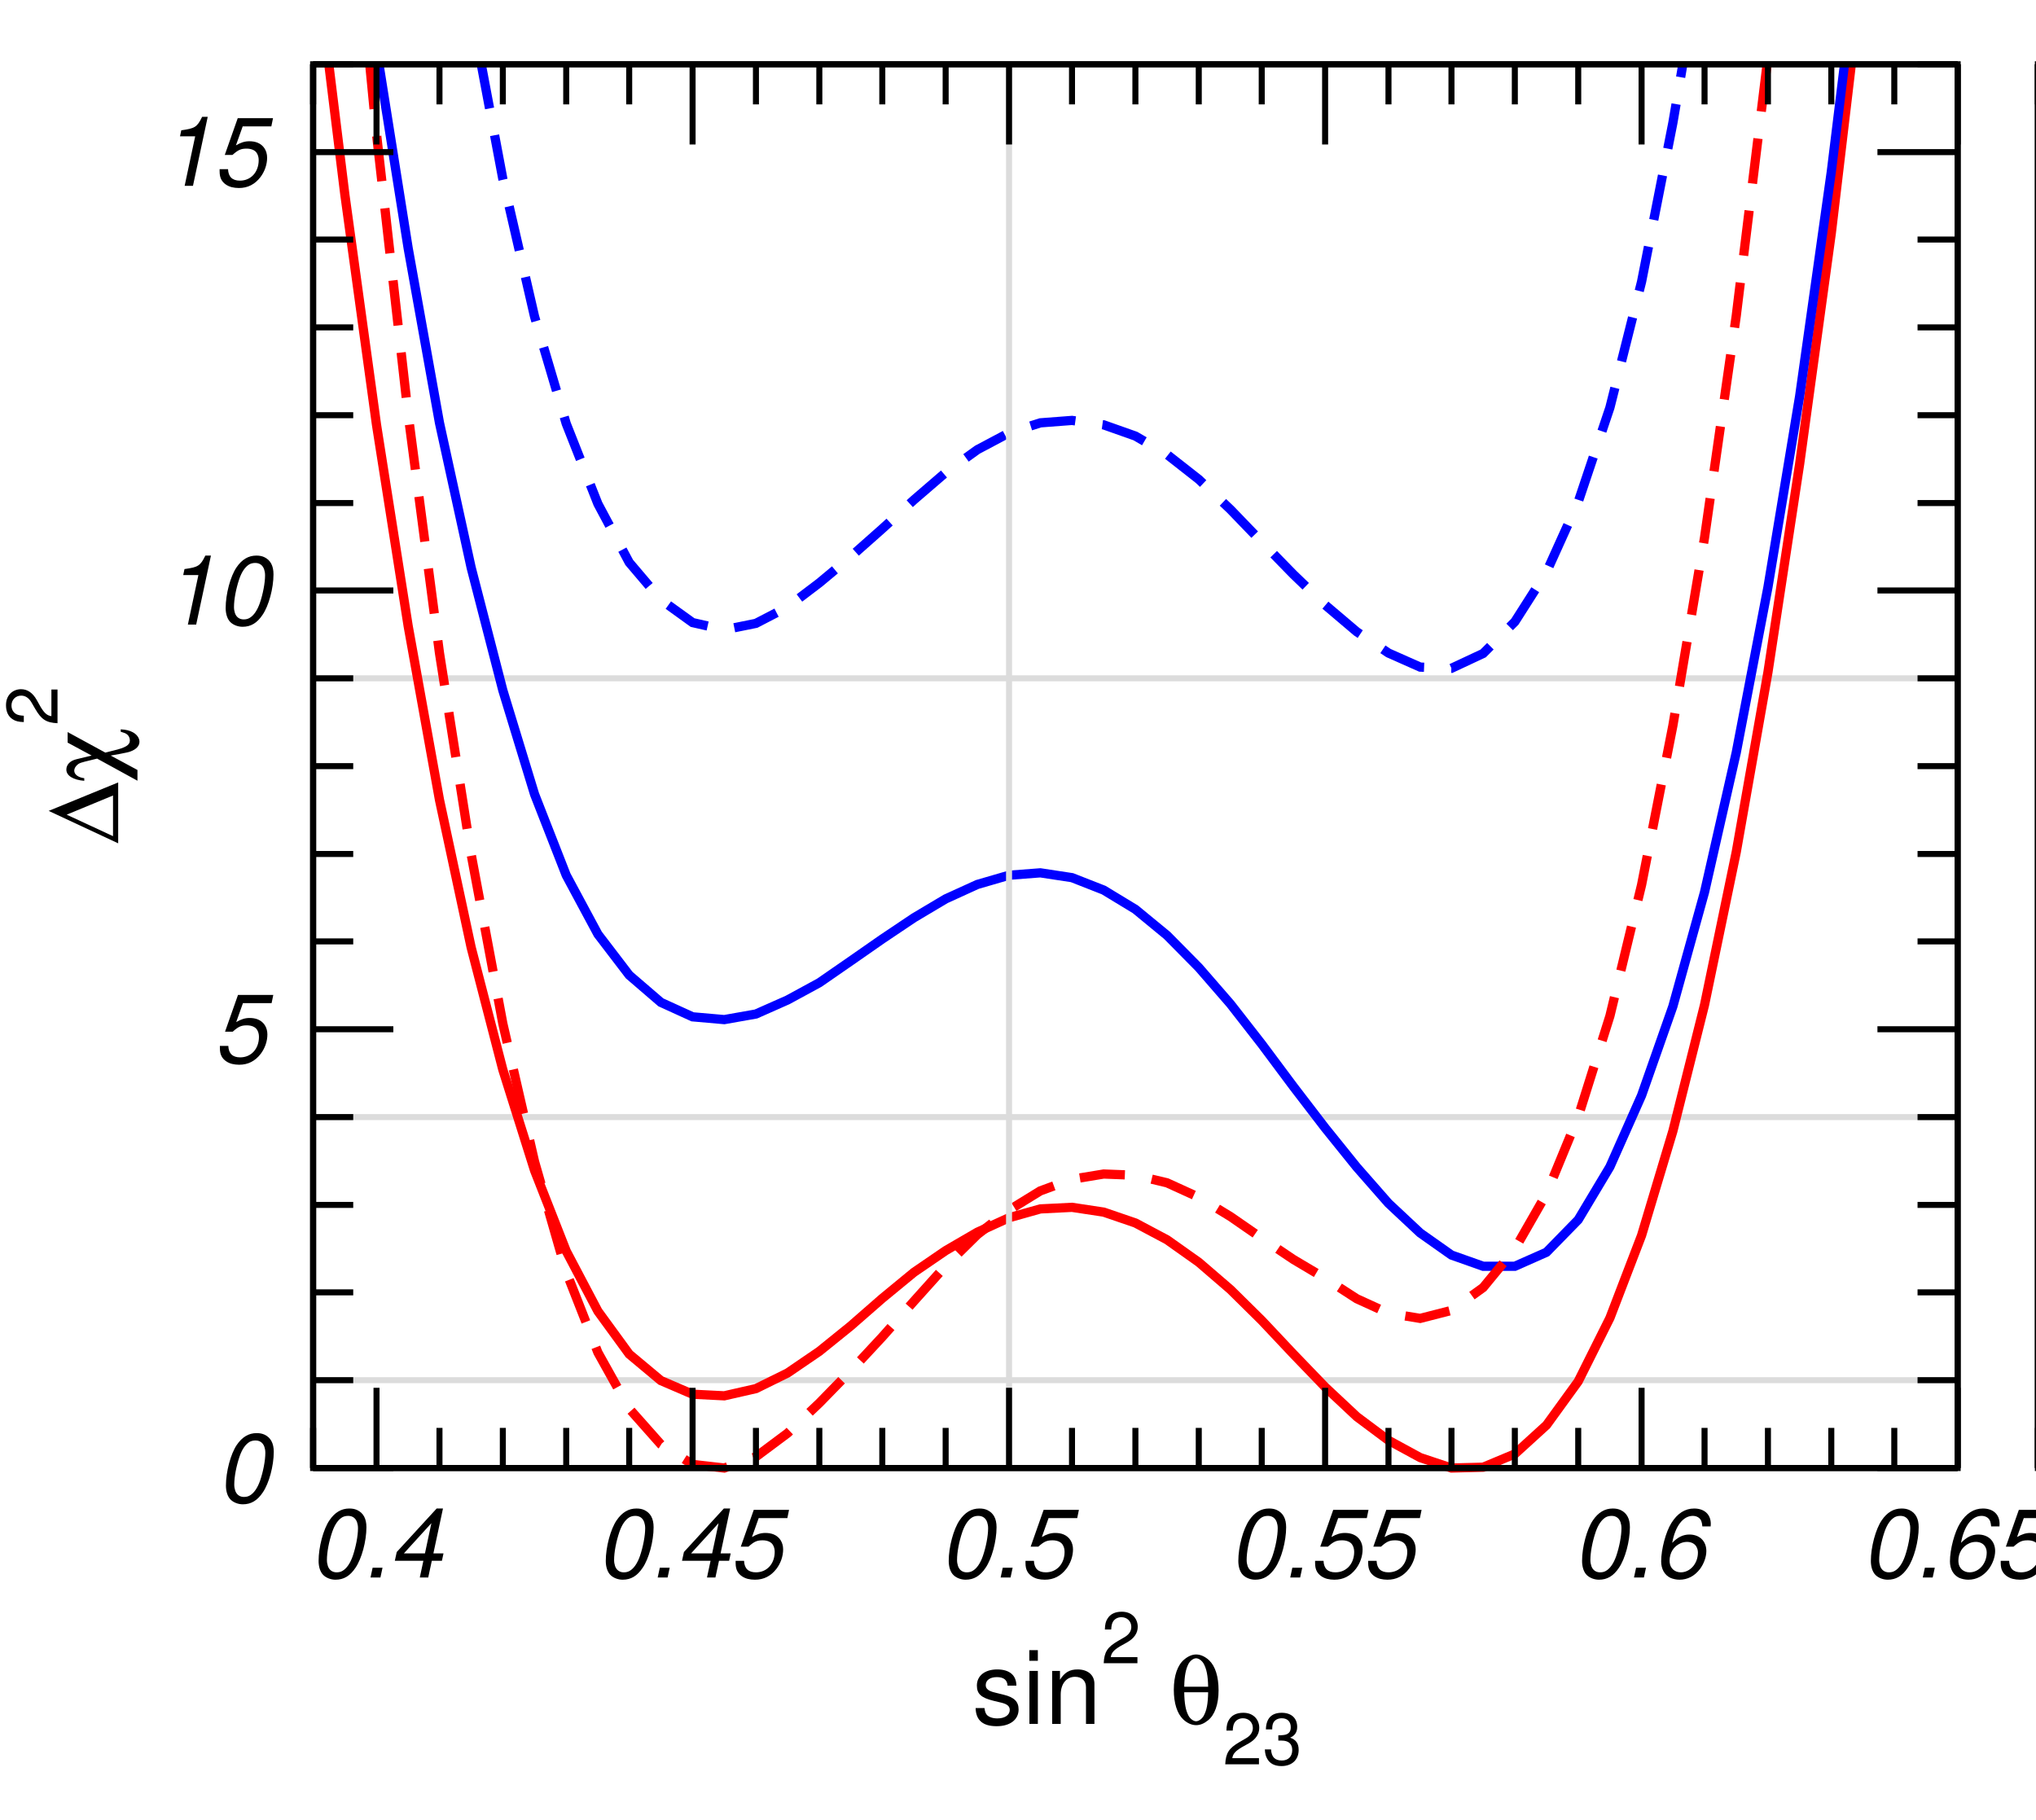 <?xml version="1.0" encoding="UTF-8"?>
<svg xmlns="http://www.w3.org/2000/svg" xmlns:xlink="http://www.w3.org/1999/xlink" width="302" height="270" viewBox="0 0 302 270">
<defs>
<g>
<g id="glyph-0-0">
<path d="M 5.953 -10.234 C 4.781 -10.234 3.812 -9.656 3.016 -8.484 C 2.109 -7.156 1.406 -4.516 1.406 -2.453 C 1.406 -1.578 1.656 -0.812 2.094 -0.375 C 2.531 0.062 3.234 0.328 3.906 0.328 C 5.125 0.328 6.062 -0.219 6.875 -1.438 C 7.797 -2.781 8.5 -5.375 8.5 -7.453 C 8.5 -8.734 8.047 -9.562 7.141 -10 C 6.766 -10.172 6.406 -10.234 5.953 -10.234 Z M 5.797 -9.141 C 6.438 -9.141 6.891 -8.812 7.109 -8.203 C 7.203 -7.906 7.25 -7.656 7.25 -7.297 C 7.25 -6.188 6.938 -4.531 6.469 -3.172 C 6.094 -2.109 5.578 -1.344 4.953 -0.984 C 4.688 -0.828 4.422 -0.766 4.062 -0.766 C 3.453 -0.766 2.984 -1.109 2.781 -1.703 C 2.688 -2 2.641 -2.266 2.641 -2.594 C 2.641 -3.75 2.938 -5.312 3.422 -6.75 C 3.797 -7.844 4.297 -8.562 4.922 -8.938 C 5.188 -9.078 5.469 -9.141 5.797 -9.141 Z M 5.797 -9.141 "/>
</g>
<g id="glyph-0-1">
<path d="M 3.016 -1.453 L 1.547 -1.453 L 1.234 0 L 2.703 0 Z M 3.016 -1.453 "/>
</g>
<g id="glyph-0-2">
<path d="M 5.141 -2.484 L 4.609 0 L 5.859 0 L 6.391 -2.484 L 7.891 -2.484 L 8.125 -3.578 L 6.625 -3.578 L 8.047 -10.234 L 7.109 -10.234 L 1.188 -3.781 L 0.906 -2.484 Z M 5.375 -3.578 L 2.25 -3.578 L 6.328 -8.062 Z M 5.375 -3.578 "/>
</g>
<g id="glyph-0-3">
<path d="M 8.906 -10.031 L 3.672 -10.031 L 1.75 -4.578 L 2.891 -4.578 C 3.75 -5.344 4.156 -5.516 5 -5.516 C 5.641 -5.516 6.203 -5.297 6.469 -4.906 C 6.672 -4.609 6.781 -4.234 6.781 -3.812 C 6.781 -2.031 5.625 -0.766 4 -0.766 C 2.875 -0.766 2.281 -1.328 2.234 -2.469 L 0.984 -2.469 L 0.984 -2.156 C 0.984 -1.609 1.078 -1.203 1.266 -0.875 C 1.547 -0.375 2.109 0.031 2.781 0.203 C 3.109 0.281 3.469 0.328 3.844 0.328 C 5.172 0.328 6.219 -0.219 7.047 -1.297 C 7.672 -2.125 8.031 -3.156 8.031 -4.172 C 8.031 -5.203 7.5 -6.031 6.625 -6.391 C 6.25 -6.547 5.828 -6.609 5.391 -6.609 C 4.719 -6.609 4.125 -6.422 3.406 -6 L 4.406 -8.812 L 8.656 -8.812 Z M 8.906 -10.031 "/>
</g>
<g id="glyph-0-4">
<path d="M 8.672 -7.578 L 8.688 -7.969 C 8.688 -9.359 7.734 -10.234 6.219 -10.234 C 4.875 -10.234 3.734 -9.516 2.844 -8.078 C 2.016 -6.766 1.328 -4.188 1.328 -2.391 C 1.328 -1.266 1.828 -0.375 2.688 0.047 C 3.094 0.219 3.562 0.328 4.047 0.328 C 5.25 0.328 6.281 -0.219 7.078 -1.25 C 7.656 -2.016 8.031 -3.047 8.031 -3.922 C 8.031 -5.391 7.031 -6.375 5.516 -6.375 C 4.594 -6.375 3.781 -5.984 2.969 -5.141 C 3.406 -7.609 4.578 -9.141 6.016 -9.141 C 6.656 -9.141 7.156 -8.812 7.312 -8.281 C 7.375 -8.094 7.406 -7.906 7.438 -7.578 Z M 5.188 -5.281 C 5.797 -5.281 6.344 -5 6.578 -4.531 C 6.703 -4.297 6.781 -4.016 6.781 -3.703 C 6.781 -2.078 5.641 -0.766 4.234 -0.766 C 3.359 -0.766 2.672 -1.359 2.594 -2.219 C 2.578 -2.312 2.578 -2.391 2.578 -2.484 C 2.578 -3.672 3.188 -4.625 4.203 -5.078 C 4.531 -5.219 4.828 -5.281 5.188 -5.281 Z M 5.188 -5.281 "/>
</g>
<g id="glyph-0-5">
<path d="M 5.234 -7.344 L 3.672 0 L 4.906 0 L 7.094 -10.234 L 6.266 -10.234 C 5.516 -8.703 5.203 -8.516 3.172 -8.234 L 2.984 -7.344 Z M 5.234 -7.344 "/>
</g>
<g id="glyph-1-0">
<path d="M 6.562 -5.672 C 6.562 -7.219 5.531 -8.078 3.719 -8.078 C 1.891 -8.078 0.703 -7.141 0.703 -5.688 C 0.703 -4.453 1.328 -3.875 3.188 -3.422 L 4.359 -3.141 C 5.234 -2.922 5.578 -2.609 5.578 -2.062 C 5.578 -1.312 4.844 -0.812 3.75 -0.812 C 3.078 -0.812 2.5 -1 2.188 -1.328 C 2 -1.562 1.906 -1.781 1.828 -2.344 L 0.516 -2.344 C 0.562 -0.531 1.594 0.344 3.641 0.344 C 5.625 0.344 6.891 -0.625 6.891 -2.141 C 6.891 -3.312 6.219 -3.953 4.672 -4.328 L 3.469 -4.625 C 2.438 -4.859 2.016 -5.188 2.016 -5.75 C 2.016 -6.484 2.656 -6.938 3.672 -6.938 C 4.688 -6.938 5.219 -6.5 5.25 -5.672 Z M 6.562 -5.672 "/>
</g>
<g id="glyph-1-1">
<path d="M 2.25 -7.859 L 1 -7.859 L 1 0 L 2.25 0 Z M 2.25 -10.938 L 0.984 -10.938 L 0.984 -9.359 L 2.25 -9.359 Z M 2.25 -10.938 "/>
</g>
<g id="glyph-1-2">
<path d="M 1.047 -7.859 L 1.047 0 L 2.312 0 L 2.312 -4.328 C 2.312 -5.938 3.156 -6.984 4.438 -6.984 C 5.438 -6.984 6.062 -6.391 6.062 -5.438 L 6.062 0 L 7.312 0 L 7.312 -5.938 C 7.312 -7.25 6.328 -8.078 4.812 -8.078 C 3.641 -8.078 2.891 -7.641 2.203 -6.547 L 2.203 -7.859 Z M 1.047 -7.859 "/>
</g>
<g id="glyph-2-0">
<path d="M 5.359 -0.922 L 1.406 -0.922 C 1.5 -1.562 1.844 -1.953 2.766 -2.516 L 3.828 -3.109 C 4.875 -3.703 5.406 -4.484 5.406 -5.422 C 5.406 -6.062 5.156 -6.656 4.719 -7.062 C 4.266 -7.469 3.719 -7.656 3.016 -7.656 C 2.062 -7.656 1.344 -7.312 0.938 -6.656 C 0.672 -6.266 0.547 -5.781 0.531 -5.016 L 1.469 -5.016 C 1.5 -5.531 1.562 -5.844 1.688 -6.094 C 1.922 -6.562 2.422 -6.844 2.984 -6.844 C 3.828 -6.844 4.453 -6.234 4.453 -5.406 C 4.453 -4.781 4.109 -4.266 3.438 -3.875 L 2.469 -3.312 C 0.906 -2.406 0.438 -1.688 0.359 -0.016 L 5.359 -0.016 Z M 5.359 -0.922 "/>
</g>
<g id="glyph-2-1">
<path d="M 2.344 -3.531 L 2.844 -3.531 C 3.859 -3.531 4.406 -3.047 4.406 -2.125 C 4.406 -1.172 3.828 -0.578 2.859 -0.578 C 1.828 -0.578 1.328 -1.109 1.266 -2.219 L 0.344 -2.219 C 0.375 -1.609 0.484 -1.203 0.672 -0.875 C 1.062 -0.125 1.797 0.25 2.812 0.25 C 4.359 0.25 5.359 -0.688 5.359 -2.141 C 5.359 -3.109 4.984 -3.641 4.094 -3.969 C 4.781 -4.25 5.141 -4.781 5.141 -5.547 C 5.141 -6.859 4.281 -7.656 2.844 -7.656 C 1.328 -7.656 0.531 -6.812 0.5 -5.188 L 1.438 -5.188 C 1.438 -5.656 1.484 -5.922 1.594 -6.156 C 1.812 -6.594 2.281 -6.844 2.859 -6.844 C 3.688 -6.844 4.188 -6.344 4.188 -5.516 C 4.188 -4.984 4 -4.656 3.578 -4.469 C 3.328 -4.359 2.984 -4.328 2.344 -4.312 Z M 2.344 -3.531 "/>
</g>
<g id="glyph-3-0">
<path d="M 3.953 -10.297 C 3.375 -10.297 2.781 -10.047 2.219 -9.578 C 1.203 -8.766 0.641 -7.156 0.641 -5.047 C 0.641 -3.078 1.141 -1.516 2.031 -0.672 C 2.625 -0.109 3.297 0.188 3.953 0.188 C 4.547 0.188 5.125 -0.047 5.703 -0.516 C 6.719 -1.328 7.281 -2.922 7.281 -4.969 C 7.281 -7.016 6.797 -8.547 5.891 -9.422 C 5.312 -9.969 4.625 -10.297 3.953 -10.297 Z M 5.734 -4.688 C 5.703 -2.969 5.516 -2 5.078 -1.203 C 4.812 -0.734 4.328 -0.391 3.953 -0.391 C 3.562 -0.391 3.094 -0.734 2.828 -1.203 C 2.406 -2 2.219 -2.969 2.188 -4.688 Z M 2.188 -5.516 C 2.219 -7.156 2.422 -8.141 2.828 -8.922 C 3.094 -9.391 3.562 -9.734 3.953 -9.734 C 4.328 -9.734 4.812 -9.391 5.078 -8.922 C 5.5 -8.141 5.703 -7.156 5.734 -5.516 Z M 2.188 -5.516 "/>
</g>
<g id="glyph-4-0">
<path d="M 0 -0.094 L 0 -9.125 L -10.312 -4.906 Z M -0.766 -1.156 L -7.641 -4.344 L -0.766 -7.188 Z M -0.766 -1.156 "/>
</g>
<g id="glyph-4-1">
<path d="M -7.5 -5.859 L -3.938 -3.938 L -6.188 -3.391 C -7.125 -3.172 -7.688 -2.594 -7.688 -1.859 C -7.688 -0.953 -6.688 -0.328 -5.031 -0.188 L -5.031 -0.578 C -5.922 -0.688 -6.516 -1.125 -6.516 -1.688 C -6.516 -2.062 -6.266 -2.438 -5.906 -2.688 C -5.719 -2.812 -5.375 -2.938 -4.969 -3.031 L -3.125 -3.484 L 2.859 -0.203 L 2.859 -1.797 L -1.109 -3.938 L 0.203 -4.172 C 1.328 -4.391 1.547 -4.438 1.828 -4.547 C 2.688 -4.859 3.156 -5.375 3.156 -5.984 C 3.156 -6.531 2.781 -7.062 2.172 -7.391 C 1.703 -7.656 1.156 -7.781 0.375 -7.828 L 0.375 -7.469 C 0.891 -7.312 1.031 -7.266 1.203 -7.156 C 1.547 -6.938 1.734 -6.578 1.734 -6.188 C 1.734 -5.484 1.109 -5.109 -0.734 -4.672 L -1.906 -4.375 L -7.5 -7.422 Z M -7.5 -5.859 "/>
</g>
<g id="glyph-5-0">
<path d="M -0.922 -5.359 L -0.922 -1.406 C -1.562 -1.5 -1.953 -1.844 -2.516 -2.766 L -3.109 -3.828 C -3.703 -4.875 -4.484 -5.406 -5.422 -5.406 C -6.062 -5.406 -6.656 -5.156 -7.062 -4.719 C -7.469 -4.266 -7.656 -3.719 -7.656 -3.016 C -7.656 -2.062 -7.312 -1.344 -6.656 -0.938 C -6.266 -0.672 -5.781 -0.547 -5.016 -0.531 L -5.016 -1.469 C -5.531 -1.5 -5.844 -1.562 -6.094 -1.688 C -6.562 -1.922 -6.844 -2.422 -6.844 -2.984 C -6.844 -3.828 -6.234 -4.453 -5.406 -4.453 C -4.781 -4.453 -4.266 -4.109 -3.875 -3.438 L -3.312 -2.469 C -2.406 -0.906 -1.688 -0.438 -0.016 -0.359 L -0.016 -5.359 Z M -0.922 -5.359 "/>
</g>
</g>
</defs>
<path fill="none" stroke-width="8.924" stroke-linecap="butt" stroke-linejoin="miter" stroke="rgb(86.327%, 86.327%, 86.327%)" stroke-opacity="1" stroke-miterlimit="10" d="M 2914.375 3262.578 L 473.867 3262.578 " transform="matrix(0.1, 0, 0, -0.1, -1, 531)"/>
<path fill="none" stroke-width="8.924" stroke-linecap="butt" stroke-linejoin="miter" stroke="rgb(86.327%, 86.327%, 86.327%)" stroke-opacity="1" stroke-miterlimit="10" d="M 2914.375 3652.852 L 473.867 3652.852 " transform="matrix(0.1, 0, 0, -0.1, -1, 531)"/>
<path fill="none" stroke-width="8.924" stroke-linecap="butt" stroke-linejoin="miter" stroke="rgb(86.327%, 86.327%, 86.327%)" stroke-opacity="1" stroke-miterlimit="10" d="M 2914.375 4303.75 L 473.867 4303.75 " transform="matrix(0.1, 0, 0, -0.1, -1, 531)"/>
<path fill="none" stroke-width="13.684" stroke-linecap="butt" stroke-linejoin="miter" stroke="rgb(100%, 0%, 0%)" stroke-opacity="1" stroke-miterlimit="10" d="M 497.656 5215.234 L 521.445 5021.875 L 568.477 4679.766 L 615.469 4381.094 L 661.875 4123.477 L 708.867 3904.531 L 755.859 3723.086 L 802.891 3573.75 L 849.883 3454.141 L 896.875 3364.922 L 943.281 3301.25 L 990.273 3261.992 L 1037.305 3241.758 L 1084.297 3239.375 L 1131.289 3250.078 L 1178.281 3273.281 L 1225.312 3305.391 L 1271.719 3342.891 L 1318.711 3383.945 L 1365.703 3422.617 L 1412.695 3454.766 L 1459.727 3482.109 L 1506.719 3503.555 L 1553.125 3516.641 L 1600.117 3518.984 L 1647.109 3511.875 L 1694.141 3495.781 L 1741.133 3470.82 L 1788.125 3437.5 L 1835.117 3397.031 L 1881.523 3351.211 L 1928.555 3301.25 L 1975.547 3252.461 L 2022.539 3208.438 L 2069.531 3173.32 L 2116.562 3147.734 L 2162.969 3132.266 L 2209.961 3133.477 L 2256.953 3153.125 L 2303.945 3195.938 L 2350.977 3260.781 L 2397.969 3354.805 L 2444.961 3477.344 L 2491.367 3632.031 L 2538.359 3819.453 L 2585.391 4046.133 L 2632.383 4312.695 L 2679.375 4621.445 L 2726.367 4964.141 L 2756.133 5215.234 " transform="matrix(0.1, 0, 0, -0.1, -1, 531)"/>
<path fill="none" stroke-width="13.684" stroke-linecap="butt" stroke-linejoin="miter" stroke="rgb(0%, 0%, 100%)" stroke-opacity="1" stroke-miterlimit="10" d="M 572.031 5215.234 L 615.469 4941.562 L 661.875 4682.734 L 708.867 4467.969 L 755.859 4285.898 L 802.891 4131.797 L 849.883 4011.641 L 896.875 3924.18 L 943.281 3863.477 L 990.273 3823.047 L 1037.305 3801.602 L 1084.297 3797.461 L 1131.289 3805.781 L 1178.281 3826.602 L 1225.312 3852.188 L 1271.719 3884.297 L 1318.711 3917.031 L 1365.703 3948.555 L 1412.695 3976.523 L 1459.727 3997.969 L 1506.719 4011.641 L 1553.125 4015.195 L 1600.117 4008.047 L 1647.109 3989.609 L 1694.141 3961.055 L 1741.133 3922.383 L 1788.125 3874.805 L 1835.117 3820.664 L 1881.523 3761.133 L 1928.555 3698.086 L 1975.547 3636.797 L 2022.539 3578.516 L 2069.531 3524.961 L 2116.562 3480.938 L 2162.969 3448.203 L 2209.961 3431.562 L 2256.953 3431.562 L 2303.945 3452.383 L 2350.977 3500.547 L 2397.969 3579.102 L 2444.961 3685 L 2491.367 3817.07 L 2538.359 3986.641 L 2585.391 4193.672 L 2632.383 4438.828 L 2679.375 4721.992 L 2726.367 5055.195 L 2746.016 5215.234 " transform="matrix(0.1, 0, 0, -0.1, -1, 531)"/>
<path fill="none" stroke-width="13.684" stroke-linecap="butt" stroke-linejoin="miter" stroke="rgb(100%, 0%, 0%)" stroke-opacity="1" stroke-dasharray="67.231 40.457" stroke-miterlimit="10" d="M 558.359 5215.234 L 568.477 5111.133 L 615.469 4694.648 L 661.875 4341.25 L 708.867 4042.578 L 755.859 3791.484 L 802.891 3586.836 L 849.883 3423.203 L 896.875 3303.633 L 943.281 3220.352 L 990.273 3167.383 L 1037.305 3137.617 L 1084.297 3132.266 L 1131.289 3148.945 L 1178.281 3184.023 L 1225.312 3228.672 L 1271.719 3276.25 L 1318.711 3326.836 L 1365.703 3379.805 L 1412.695 3432.148 L 1459.727 3478.555 L 1506.719 3514.844 L 1553.125 3543.398 L 1600.117 3560.664 L 1647.109 3568.398 L 1694.141 3566.602 L 1741.133 3555.312 L 1788.125 3533.867 L 1835.117 3505.312 L 1881.523 3473.203 L 1928.555 3441.641 L 1975.547 3413.711 L 2022.539 3383.359 L 2069.531 3361.914 L 2116.562 3354.219 L 2162.969 3366.094 L 2209.961 3400 L 2256.953 3457.148 L 2303.945 3539.219 L 2350.977 3653.477 L 2397.969 3802.812 L 2444.961 3997.344 L 2491.367 4233.555 L 2538.359 4512.578 L 2585.391 4841.602 L 2631.172 5215.234 " transform="matrix(0.1, 0, 0, -0.1, -1, 531)"/>
<path fill="none" stroke-width="13.684" stroke-linecap="butt" stroke-linejoin="miter" stroke="rgb(0%, 0%, 100%)" stroke-opacity="1" stroke-dasharray="67.231 40.457" stroke-miterlimit="10" d="M 723.75 5215.234 L 755.859 5044.492 L 802.891 4840.391 L 849.883 4681.562 L 896.875 4562.578 L 943.281 4475.703 L 990.273 4420.352 L 1037.305 4386.445 L 1084.297 4375.742 L 1131.289 4385.273 L 1178.281 4409.648 L 1225.312 4445.352 L 1271.719 4484.023 L 1318.711 4525.664 L 1365.703 4568.516 L 1412.695 4608.984 L 1459.727 4642.891 L 1506.719 4667.852 L 1553.125 4682.734 L 1600.117 4686.328 L 1647.109 4679.766 L 1694.141 4663.125 L 1741.133 4635.742 L 1788.125 4598.867 L 1835.117 4554.219 L 1881.523 4506.055 L 1928.555 4457.852 L 1975.547 4412.617 L 2022.539 4372.773 L 2069.531 4341.25 L 2116.562 4320.391 L 2162.969 4318.633 L 2209.961 4340.625 L 2256.953 4387.656 L 2303.945 4461.406 L 2350.977 4565.547 L 2397.969 4705.352 L 2444.961 4892.188 L 2491.367 5127.773 L 2506.25 5215.234 " transform="matrix(0.1, 0, 0, -0.1, -1, 531)"/>
<path fill="none" stroke-width="8.924" stroke-linecap="butt" stroke-linejoin="miter" stroke="rgb(86.327%, 86.327%, 86.327%)" stroke-opacity="1" stroke-miterlimit="10" d="M 1506.719 3132.266 L 1506.719 5214.648 " transform="matrix(0.1, 0, 0, -0.1, -1, 531)"/>
<path fill="none" stroke-width="8.924" stroke-linecap="butt" stroke-linejoin="miter" stroke="rgb(0%, 0%, 0%)" stroke-opacity="1" stroke-miterlimit="10" d="M 474.453 3132.266 L 2913.789 3132.266 " transform="matrix(0.1, 0, 0, -0.1, -1, 531)"/>
<path fill="none" stroke-width="8.924" stroke-linecap="butt" stroke-linejoin="miter" stroke="rgb(0%, 0%, 0%)" stroke-opacity="1" stroke-miterlimit="10" d="M 474.453 5214.648 L 2913.789 5214.648 " transform="matrix(0.1, 0, 0, -0.1, -1, 531)"/>
<path fill="none" stroke-width="8.924" stroke-linecap="butt" stroke-linejoin="miter" stroke="rgb(0%, 0%, 0%)" stroke-opacity="1" stroke-miterlimit="10" d="M 474.453 3132.266 L 474.453 3191.797 " transform="matrix(0.1, 0, 0, -0.1, -1, 531)"/>
<path fill="none" stroke-width="8.924" stroke-linecap="butt" stroke-linejoin="miter" stroke="rgb(0%, 0%, 0%)" stroke-opacity="1" stroke-miterlimit="10" d="M 474.453 5214.648 L 474.453 5155.156 " transform="matrix(0.1, 0, 0, -0.1, -1, 531)"/>
<path fill="none" stroke-width="8.924" stroke-linecap="butt" stroke-linejoin="miter" stroke="rgb(0%, 0%, 0%)" stroke-opacity="1" stroke-miterlimit="10" d="M 661.875 3132.266 L 661.875 3191.797 " transform="matrix(0.1, 0, 0, -0.1, -1, 531)"/>
<path fill="none" stroke-width="8.924" stroke-linecap="butt" stroke-linejoin="miter" stroke="rgb(0%, 0%, 0%)" stroke-opacity="1" stroke-miterlimit="10" d="M 661.875 5214.648 L 661.875 5155.156 " transform="matrix(0.1, 0, 0, -0.1, -1, 531)"/>
<path fill="none" stroke-width="8.924" stroke-linecap="butt" stroke-linejoin="miter" stroke="rgb(0%, 0%, 0%)" stroke-opacity="1" stroke-miterlimit="10" d="M 755.859 3132.266 L 755.859 3191.797 " transform="matrix(0.1, 0, 0, -0.1, -1, 531)"/>
<path fill="none" stroke-width="8.924" stroke-linecap="butt" stroke-linejoin="miter" stroke="rgb(0%, 0%, 0%)" stroke-opacity="1" stroke-miterlimit="10" d="M 755.859 5214.648 L 755.859 5155.156 " transform="matrix(0.1, 0, 0, -0.1, -1, 531)"/>
<path fill="none" stroke-width="8.924" stroke-linecap="butt" stroke-linejoin="miter" stroke="rgb(0%, 0%, 0%)" stroke-opacity="1" stroke-miterlimit="10" d="M 849.883 3132.266 L 849.883 3191.797 " transform="matrix(0.1, 0, 0, -0.1, -1, 531)"/>
<path fill="none" stroke-width="8.924" stroke-linecap="butt" stroke-linejoin="miter" stroke="rgb(0%, 0%, 0%)" stroke-opacity="1" stroke-miterlimit="10" d="M 849.883 5214.648 L 849.883 5155.156 " transform="matrix(0.1, 0, 0, -0.1, -1, 531)"/>
<path fill="none" stroke-width="8.924" stroke-linecap="butt" stroke-linejoin="miter" stroke="rgb(0%, 0%, 0%)" stroke-opacity="1" stroke-miterlimit="10" d="M 943.281 3132.266 L 943.281 3191.797 " transform="matrix(0.1, 0, 0, -0.1, -1, 531)"/>
<path fill="none" stroke-width="8.924" stroke-linecap="butt" stroke-linejoin="miter" stroke="rgb(0%, 0%, 0%)" stroke-opacity="1" stroke-miterlimit="10" d="M 943.281 5214.648 L 943.281 5155.156 " transform="matrix(0.1, 0, 0, -0.1, -1, 531)"/>
<path fill="none" stroke-width="8.924" stroke-linecap="butt" stroke-linejoin="miter" stroke="rgb(0%, 0%, 0%)" stroke-opacity="1" stroke-miterlimit="10" d="M 1131.289 3132.266 L 1131.289 3191.797 " transform="matrix(0.1, 0, 0, -0.1, -1, 531)"/>
<path fill="none" stroke-width="8.924" stroke-linecap="butt" stroke-linejoin="miter" stroke="rgb(0%, 0%, 0%)" stroke-opacity="1" stroke-miterlimit="10" d="M 1131.289 5214.648 L 1131.289 5155.156 " transform="matrix(0.1, 0, 0, -0.1, -1, 531)"/>
<path fill="none" stroke-width="8.924" stroke-linecap="butt" stroke-linejoin="miter" stroke="rgb(0%, 0%, 0%)" stroke-opacity="1" stroke-miterlimit="10" d="M 1225.312 3132.266 L 1225.312 3191.797 " transform="matrix(0.1, 0, 0, -0.1, -1, 531)"/>
<path fill="none" stroke-width="8.924" stroke-linecap="butt" stroke-linejoin="miter" stroke="rgb(0%, 0%, 0%)" stroke-opacity="1" stroke-miterlimit="10" d="M 1225.312 5214.648 L 1225.312 5155.156 " transform="matrix(0.1, 0, 0, -0.1, -1, 531)"/>
<path fill="none" stroke-width="8.924" stroke-linecap="butt" stroke-linejoin="miter" stroke="rgb(0%, 0%, 0%)" stroke-opacity="1" stroke-miterlimit="10" d="M 1318.711 3132.266 L 1318.711 3191.797 " transform="matrix(0.1, 0, 0, -0.1, -1, 531)"/>
<path fill="none" stroke-width="8.924" stroke-linecap="butt" stroke-linejoin="miter" stroke="rgb(0%, 0%, 0%)" stroke-opacity="1" stroke-miterlimit="10" d="M 1318.711 5214.648 L 1318.711 5155.156 " transform="matrix(0.1, 0, 0, -0.1, -1, 531)"/>
<path fill="none" stroke-width="8.924" stroke-linecap="butt" stroke-linejoin="miter" stroke="rgb(0%, 0%, 0%)" stroke-opacity="1" stroke-miterlimit="10" d="M 1412.695 3132.266 L 1412.695 3191.797 " transform="matrix(0.1, 0, 0, -0.1, -1, 531)"/>
<path fill="none" stroke-width="8.924" stroke-linecap="butt" stroke-linejoin="miter" stroke="rgb(0%, 0%, 0%)" stroke-opacity="1" stroke-miterlimit="10" d="M 1412.695 5214.648 L 1412.695 5155.156 " transform="matrix(0.1, 0, 0, -0.1, -1, 531)"/>
<path fill="none" stroke-width="8.924" stroke-linecap="butt" stroke-linejoin="miter" stroke="rgb(0%, 0%, 0%)" stroke-opacity="1" stroke-miterlimit="10" d="M 1600.117 3132.266 L 1600.117 3191.797 " transform="matrix(0.1, 0, 0, -0.1, -1, 531)"/>
<path fill="none" stroke-width="8.924" stroke-linecap="butt" stroke-linejoin="miter" stroke="rgb(0%, 0%, 0%)" stroke-opacity="1" stroke-miterlimit="10" d="M 1600.117 5214.648 L 1600.117 5155.156 " transform="matrix(0.1, 0, 0, -0.1, -1, 531)"/>
<path fill="none" stroke-width="8.924" stroke-linecap="butt" stroke-linejoin="miter" stroke="rgb(0%, 0%, 0%)" stroke-opacity="1" stroke-miterlimit="10" d="M 1694.141 3132.266 L 1694.141 3191.797 " transform="matrix(0.1, 0, 0, -0.1, -1, 531)"/>
<path fill="none" stroke-width="8.924" stroke-linecap="butt" stroke-linejoin="miter" stroke="rgb(0%, 0%, 0%)" stroke-opacity="1" stroke-miterlimit="10" d="M 1694.141 5214.648 L 1694.141 5155.156 " transform="matrix(0.1, 0, 0, -0.1, -1, 531)"/>
<path fill="none" stroke-width="8.924" stroke-linecap="butt" stroke-linejoin="miter" stroke="rgb(0%, 0%, 0%)" stroke-opacity="1" stroke-miterlimit="10" d="M 1788.125 3132.266 L 1788.125 3191.797 " transform="matrix(0.1, 0, 0, -0.1, -1, 531)"/>
<path fill="none" stroke-width="8.924" stroke-linecap="butt" stroke-linejoin="miter" stroke="rgb(0%, 0%, 0%)" stroke-opacity="1" stroke-miterlimit="10" d="M 1788.125 5214.648 L 1788.125 5155.156 " transform="matrix(0.1, 0, 0, -0.1, -1, 531)"/>
<path fill="none" stroke-width="8.924" stroke-linecap="butt" stroke-linejoin="miter" stroke="rgb(0%, 0%, 0%)" stroke-opacity="1" stroke-miterlimit="10" d="M 1881.523 3132.266 L 1881.523 3191.797 " transform="matrix(0.1, 0, 0, -0.1, -1, 531)"/>
<path fill="none" stroke-width="8.924" stroke-linecap="butt" stroke-linejoin="miter" stroke="rgb(0%, 0%, 0%)" stroke-opacity="1" stroke-miterlimit="10" d="M 1881.523 5214.648 L 1881.523 5155.156 " transform="matrix(0.1, 0, 0, -0.1, -1, 531)"/>
<path fill="none" stroke-width="8.924" stroke-linecap="butt" stroke-linejoin="miter" stroke="rgb(0%, 0%, 0%)" stroke-opacity="1" stroke-miterlimit="10" d="M 2069.531 3132.266 L 2069.531 3191.797 " transform="matrix(0.1, 0, 0, -0.1, -1, 531)"/>
<path fill="none" stroke-width="8.924" stroke-linecap="butt" stroke-linejoin="miter" stroke="rgb(0%, 0%, 0%)" stroke-opacity="1" stroke-miterlimit="10" d="M 2069.531 5214.648 L 2069.531 5155.156 " transform="matrix(0.1, 0, 0, -0.1, -1, 531)"/>
<path fill="none" stroke-width="8.924" stroke-linecap="butt" stroke-linejoin="miter" stroke="rgb(0%, 0%, 0%)" stroke-opacity="1" stroke-miterlimit="10" d="M 2162.969 3132.266 L 2162.969 3191.797 " transform="matrix(0.1, 0, 0, -0.1, -1, 531)"/>
<path fill="none" stroke-width="8.924" stroke-linecap="butt" stroke-linejoin="miter" stroke="rgb(0%, 0%, 0%)" stroke-opacity="1" stroke-miterlimit="10" d="M 2162.969 5214.648 L 2162.969 5155.156 " transform="matrix(0.1, 0, 0, -0.1, -1, 531)"/>
<path fill="none" stroke-width="8.924" stroke-linecap="butt" stroke-linejoin="miter" stroke="rgb(0%, 0%, 0%)" stroke-opacity="1" stroke-miterlimit="10" d="M 2256.953 3132.266 L 2256.953 3191.797 " transform="matrix(0.1, 0, 0, -0.1, -1, 531)"/>
<path fill="none" stroke-width="8.924" stroke-linecap="butt" stroke-linejoin="miter" stroke="rgb(0%, 0%, 0%)" stroke-opacity="1" stroke-miterlimit="10" d="M 2256.953 5214.648 L 2256.953 5155.156 " transform="matrix(0.1, 0, 0, -0.1, -1, 531)"/>
<path fill="none" stroke-width="8.924" stroke-linecap="butt" stroke-linejoin="miter" stroke="rgb(0%, 0%, 0%)" stroke-opacity="1" stroke-miterlimit="10" d="M 2350.977 3132.266 L 2350.977 3191.797 " transform="matrix(0.1, 0, 0, -0.1, -1, 531)"/>
<path fill="none" stroke-width="8.924" stroke-linecap="butt" stroke-linejoin="miter" stroke="rgb(0%, 0%, 0%)" stroke-opacity="1" stroke-miterlimit="10" d="M 2350.977 5214.648 L 2350.977 5155.156 " transform="matrix(0.1, 0, 0, -0.1, -1, 531)"/>
<path fill="none" stroke-width="8.924" stroke-linecap="butt" stroke-linejoin="miter" stroke="rgb(0%, 0%, 0%)" stroke-opacity="1" stroke-miterlimit="10" d="M 2538.359 3132.266 L 2538.359 3191.797 " transform="matrix(0.1, 0, 0, -0.1, -1, 531)"/>
<path fill="none" stroke-width="8.924" stroke-linecap="butt" stroke-linejoin="miter" stroke="rgb(0%, 0%, 0%)" stroke-opacity="1" stroke-miterlimit="10" d="M 2538.359 5214.648 L 2538.359 5155.156 " transform="matrix(0.1, 0, 0, -0.1, -1, 531)"/>
<path fill="none" stroke-width="8.924" stroke-linecap="butt" stroke-linejoin="miter" stroke="rgb(0%, 0%, 0%)" stroke-opacity="1" stroke-miterlimit="10" d="M 2632.383 3132.266 L 2632.383 3191.797 " transform="matrix(0.1, 0, 0, -0.1, -1, 531)"/>
<path fill="none" stroke-width="8.924" stroke-linecap="butt" stroke-linejoin="miter" stroke="rgb(0%, 0%, 0%)" stroke-opacity="1" stroke-miterlimit="10" d="M 2632.383 5214.648 L 2632.383 5155.156 " transform="matrix(0.1, 0, 0, -0.1, -1, 531)"/>
<path fill="none" stroke-width="8.924" stroke-linecap="butt" stroke-linejoin="miter" stroke="rgb(0%, 0%, 0%)" stroke-opacity="1" stroke-miterlimit="10" d="M 2726.367 3132.266 L 2726.367 3191.797 " transform="matrix(0.1, 0, 0, -0.1, -1, 531)"/>
<path fill="none" stroke-width="8.924" stroke-linecap="butt" stroke-linejoin="miter" stroke="rgb(0%, 0%, 0%)" stroke-opacity="1" stroke-miterlimit="10" d="M 2726.367 5214.648 L 2726.367 5155.156 " transform="matrix(0.1, 0, 0, -0.1, -1, 531)"/>
<path fill="none" stroke-width="8.924" stroke-linecap="butt" stroke-linejoin="miter" stroke="rgb(0%, 0%, 0%)" stroke-opacity="1" stroke-miterlimit="10" d="M 2819.805 3132.266 L 2819.805 3191.797 " transform="matrix(0.1, 0, 0, -0.1, -1, 531)"/>
<path fill="none" stroke-width="8.924" stroke-linecap="butt" stroke-linejoin="miter" stroke="rgb(0%, 0%, 0%)" stroke-opacity="1" stroke-miterlimit="10" d="M 2819.805 5214.648 L 2819.805 5155.156 " transform="matrix(0.1, 0, 0, -0.1, -1, 531)"/>
<path fill="none" stroke-width="8.924" stroke-linecap="butt" stroke-linejoin="miter" stroke="rgb(0%, 0%, 0%)" stroke-opacity="1" stroke-miterlimit="10" d="M 568.477 3132.266 L 568.477 3251.289 " transform="matrix(0.1, 0, 0, -0.1, -1, 531)"/>
<path fill="none" stroke-width="8.924" stroke-linecap="butt" stroke-linejoin="miter" stroke="rgb(0%, 0%, 0%)" stroke-opacity="1" stroke-miterlimit="10" d="M 568.477 5214.648 L 568.477 5095.664 " transform="matrix(0.1, 0, 0, -0.1, -1, 531)"/>
<path fill="none" stroke-width="8.924" stroke-linecap="butt" stroke-linejoin="miter" stroke="rgb(0%, 0%, 0%)" stroke-opacity="1" stroke-miterlimit="10" d="M 1037.305 3132.266 L 1037.305 3251.289 " transform="matrix(0.1, 0, 0, -0.1, -1, 531)"/>
<path fill="none" stroke-width="8.924" stroke-linecap="butt" stroke-linejoin="miter" stroke="rgb(0%, 0%, 0%)" stroke-opacity="1" stroke-miterlimit="10" d="M 1037.305 5214.648 L 1037.305 5095.664 " transform="matrix(0.1, 0, 0, -0.1, -1, 531)"/>
<path fill="none" stroke-width="8.924" stroke-linecap="butt" stroke-linejoin="miter" stroke="rgb(0%, 0%, 0%)" stroke-opacity="1" stroke-miterlimit="10" d="M 1506.719 3132.266 L 1506.719 3251.289 " transform="matrix(0.1, 0, 0, -0.1, -1, 531)"/>
<path fill="none" stroke-width="8.924" stroke-linecap="butt" stroke-linejoin="miter" stroke="rgb(0%, 0%, 0%)" stroke-opacity="1" stroke-miterlimit="10" d="M 1506.719 5214.648 L 1506.719 5095.664 " transform="matrix(0.1, 0, 0, -0.1, -1, 531)"/>
<path fill="none" stroke-width="8.924" stroke-linecap="butt" stroke-linejoin="miter" stroke="rgb(0%, 0%, 0%)" stroke-opacity="1" stroke-miterlimit="10" d="M 1975.547 3132.266 L 1975.547 3251.289 " transform="matrix(0.1, 0, 0, -0.1, -1, 531)"/>
<path fill="none" stroke-width="8.924" stroke-linecap="butt" stroke-linejoin="miter" stroke="rgb(0%, 0%, 0%)" stroke-opacity="1" stroke-miterlimit="10" d="M 1975.547 5214.648 L 1975.547 5095.664 " transform="matrix(0.1, 0, 0, -0.1, -1, 531)"/>
<path fill="none" stroke-width="8.924" stroke-linecap="butt" stroke-linejoin="miter" stroke="rgb(0%, 0%, 0%)" stroke-opacity="1" stroke-miterlimit="10" d="M 2444.961 3132.266 L 2444.961 3251.289 " transform="matrix(0.1, 0, 0, -0.1, -1, 531)"/>
<path fill="none" stroke-width="8.924" stroke-linecap="butt" stroke-linejoin="miter" stroke="rgb(0%, 0%, 0%)" stroke-opacity="1" stroke-miterlimit="10" d="M 2444.961 5214.648 L 2444.961 5095.664 " transform="matrix(0.1, 0, 0, -0.1, -1, 531)"/>
<path fill="none" stroke-width="8.924" stroke-linecap="butt" stroke-linejoin="miter" stroke="rgb(0%, 0%, 0%)" stroke-opacity="1" stroke-miterlimit="10" d="M 2913.789 3132.266 L 2913.789 3251.289 " transform="matrix(0.1, 0, 0, -0.1, -1, 531)"/>
<path fill="none" stroke-width="8.924" stroke-linecap="butt" stroke-linejoin="miter" stroke="rgb(0%, 0%, 0%)" stroke-opacity="1" stroke-miterlimit="10" d="M 2913.789 5214.648 L 2913.789 5095.664 " transform="matrix(0.1, 0, 0, -0.1, -1, 531)"/>
<g fill="rgb(0%, 0%, 0%)" fill-opacity="1">
<use xlink:href="#glyph-0-0" x="45.851" y="234.014"/>
<use xlink:href="#glyph-0-1" x="53.724" y="234.014"/>
<use xlink:href="#glyph-0-2" x="57.66" y="234.014"/>
</g>
<g fill="rgb(0%, 0%, 0%)" fill-opacity="1">
<use xlink:href="#glyph-0-0" x="88.449" y="234.014"/>
<use xlink:href="#glyph-0-1" x="96.322" y="234.014"/>
<use xlink:href="#glyph-0-2" x="100.259" y="234.014"/>
<use xlink:href="#glyph-0-3" x="108.132" y="234.014"/>
</g>
<g fill="rgb(0%, 0%, 0%)" fill-opacity="1">
<use xlink:href="#glyph-0-0" x="139.318" y="234.014"/>
<use xlink:href="#glyph-0-1" x="147.191" y="234.014"/>
<use xlink:href="#glyph-0-3" x="151.128" y="234.014"/>
</g>
<g fill="rgb(0%, 0%, 0%)" fill-opacity="1">
<use xlink:href="#glyph-0-0" x="182.274" y="234.014"/>
<use xlink:href="#glyph-0-1" x="190.147" y="234.014"/>
<use xlink:href="#glyph-0-3" x="194.084" y="234.014"/>
<use xlink:href="#glyph-0-3" x="201.957" y="234.014"/>
</g>
<g fill="rgb(0%, 0%, 0%)" fill-opacity="1">
<use xlink:href="#glyph-0-0" x="233.262" y="234.014"/>
<use xlink:href="#glyph-0-1" x="241.135" y="234.014"/>
<use xlink:href="#glyph-0-4" x="245.072" y="234.014"/>
</g>
<g fill="rgb(0%, 0%, 0%)" fill-opacity="1">
<use xlink:href="#glyph-0-0" x="276.099" y="234.014"/>
<use xlink:href="#glyph-0-1" x="283.972" y="234.014"/>
<use xlink:href="#glyph-0-4" x="287.909" y="234.014"/>
<use xlink:href="#glyph-0-3" x="295.782" y="234.014"/>
</g>
<g fill="rgb(0%, 0%, 0%)" fill-opacity="1">
<use xlink:href="#glyph-1-0" x="144.198" y="255.73"/>
<use xlink:href="#glyph-1-1" x="151.694" y="255.73"/>
<use xlink:href="#glyph-1-2" x="155.023" y="255.73"/>
</g>
<g fill="rgb(0%, 0%, 0%)" fill-opacity="1">
<use xlink:href="#glyph-2-0" x="163.355" y="246.746"/>
</g>
<g fill="rgb(0%, 0%, 0%)" fill-opacity="1">
<use xlink:href="#glyph-3-0" x="173.47" y="255.73"/>
</g>
<g fill="rgb(0%, 0%, 0%)" fill-opacity="1">
<use xlink:href="#glyph-2-0" x="181.382" y="261.739"/>
<use xlink:href="#glyph-2-1" x="187.271" y="261.739"/>
</g>
<path fill="none" stroke-width="8.924" stroke-linecap="butt" stroke-linejoin="miter" stroke="rgb(0%, 0%, 0%)" stroke-opacity="1" stroke-miterlimit="10" d="M 474.453 3132.266 L 474.453 5214.648 " transform="matrix(0.1, 0, 0, -0.1, -1, 531)"/>
<path fill="none" stroke-width="8.924" stroke-linecap="butt" stroke-linejoin="miter" stroke="rgb(0%, 0%, 0%)" stroke-opacity="1" stroke-miterlimit="10" d="M 2913.789 3132.266 L 2913.789 5214.648 " transform="matrix(0.1, 0, 0, -0.1, -1, 531)"/>
<path fill="none" stroke-width="8.924" stroke-linecap="butt" stroke-linejoin="miter" stroke="rgb(0%, 0%, 0%)" stroke-opacity="1" stroke-miterlimit="10" d="M 474.453 3262.578 L 533.945 3262.578 " transform="matrix(0.1, 0, 0, -0.1, -1, 531)"/>
<path fill="none" stroke-width="8.924" stroke-linecap="butt" stroke-linejoin="miter" stroke="rgb(0%, 0%, 0%)" stroke-opacity="1" stroke-miterlimit="10" d="M 2913.789 3262.578 L 2854.297 3262.578 " transform="matrix(0.1, 0, 0, -0.1, -1, 531)"/>
<path fill="none" stroke-width="8.924" stroke-linecap="butt" stroke-linejoin="miter" stroke="rgb(0%, 0%, 0%)" stroke-opacity="1" stroke-miterlimit="10" d="M 474.453 3392.852 L 533.945 3392.852 " transform="matrix(0.1, 0, 0, -0.1, -1, 531)"/>
<path fill="none" stroke-width="8.924" stroke-linecap="butt" stroke-linejoin="miter" stroke="rgb(0%, 0%, 0%)" stroke-opacity="1" stroke-miterlimit="10" d="M 2913.789 3392.852 L 2854.297 3392.852 " transform="matrix(0.1, 0, 0, -0.1, -1, 531)"/>
<path fill="none" stroke-width="8.924" stroke-linecap="butt" stroke-linejoin="miter" stroke="rgb(0%, 0%, 0%)" stroke-opacity="1" stroke-miterlimit="10" d="M 474.453 3522.578 L 533.945 3522.578 " transform="matrix(0.1, 0, 0, -0.1, -1, 531)"/>
<path fill="none" stroke-width="8.924" stroke-linecap="butt" stroke-linejoin="miter" stroke="rgb(0%, 0%, 0%)" stroke-opacity="1" stroke-miterlimit="10" d="M 2913.789 3522.578 L 2854.297 3522.578 " transform="matrix(0.1, 0, 0, -0.1, -1, 531)"/>
<path fill="none" stroke-width="8.924" stroke-linecap="butt" stroke-linejoin="miter" stroke="rgb(0%, 0%, 0%)" stroke-opacity="1" stroke-miterlimit="10" d="M 474.453 3652.852 L 533.945 3652.852 " transform="matrix(0.1, 0, 0, -0.1, -1, 531)"/>
<path fill="none" stroke-width="8.924" stroke-linecap="butt" stroke-linejoin="miter" stroke="rgb(0%, 0%, 0%)" stroke-opacity="1" stroke-miterlimit="10" d="M 2913.789 3652.852 L 2854.297 3652.852 " transform="matrix(0.1, 0, 0, -0.1, -1, 531)"/>
<path fill="none" stroke-width="8.924" stroke-linecap="butt" stroke-linejoin="miter" stroke="rgb(0%, 0%, 0%)" stroke-opacity="1" stroke-miterlimit="10" d="M 474.453 3913.477 L 533.945 3913.477 " transform="matrix(0.1, 0, 0, -0.1, -1, 531)"/>
<path fill="none" stroke-width="8.924" stroke-linecap="butt" stroke-linejoin="miter" stroke="rgb(0%, 0%, 0%)" stroke-opacity="1" stroke-miterlimit="10" d="M 2913.789 3913.477 L 2854.297 3913.477 " transform="matrix(0.1, 0, 0, -0.1, -1, 531)"/>
<path fill="none" stroke-width="8.924" stroke-linecap="butt" stroke-linejoin="miter" stroke="rgb(0%, 0%, 0%)" stroke-opacity="1" stroke-miterlimit="10" d="M 474.453 4043.164 L 533.945 4043.164 " transform="matrix(0.1, 0, 0, -0.1, -1, 531)"/>
<path fill="none" stroke-width="8.924" stroke-linecap="butt" stroke-linejoin="miter" stroke="rgb(0%, 0%, 0%)" stroke-opacity="1" stroke-miterlimit="10" d="M 2913.789 4043.164 L 2854.297 4043.164 " transform="matrix(0.1, 0, 0, -0.1, -1, 531)"/>
<path fill="none" stroke-width="8.924" stroke-linecap="butt" stroke-linejoin="miter" stroke="rgb(0%, 0%, 0%)" stroke-opacity="1" stroke-miterlimit="10" d="M 474.453 4173.477 L 533.945 4173.477 " transform="matrix(0.1, 0, 0, -0.1, -1, 531)"/>
<path fill="none" stroke-width="8.924" stroke-linecap="butt" stroke-linejoin="miter" stroke="rgb(0%, 0%, 0%)" stroke-opacity="1" stroke-miterlimit="10" d="M 2913.789 4173.477 L 2854.297 4173.477 " transform="matrix(0.1, 0, 0, -0.1, -1, 531)"/>
<path fill="none" stroke-width="8.924" stroke-linecap="butt" stroke-linejoin="miter" stroke="rgb(0%, 0%, 0%)" stroke-opacity="1" stroke-miterlimit="10" d="M 474.453 4303.75 L 533.945 4303.75 " transform="matrix(0.1, 0, 0, -0.1, -1, 531)"/>
<path fill="none" stroke-width="8.924" stroke-linecap="butt" stroke-linejoin="miter" stroke="rgb(0%, 0%, 0%)" stroke-opacity="1" stroke-miterlimit="10" d="M 2913.789 4303.75 L 2854.297 4303.75 " transform="matrix(0.1, 0, 0, -0.1, -1, 531)"/>
<path fill="none" stroke-width="8.924" stroke-linecap="butt" stroke-linejoin="miter" stroke="rgb(0%, 0%, 0%)" stroke-opacity="1" stroke-miterlimit="10" d="M 474.453 4563.75 L 533.945 4563.75 " transform="matrix(0.1, 0, 0, -0.1, -1, 531)"/>
<path fill="none" stroke-width="8.924" stroke-linecap="butt" stroke-linejoin="miter" stroke="rgb(0%, 0%, 0%)" stroke-opacity="1" stroke-miterlimit="10" d="M 2913.789 4563.75 L 2854.297 4563.75 " transform="matrix(0.1, 0, 0, -0.1, -1, 531)"/>
<path fill="none" stroke-width="8.924" stroke-linecap="butt" stroke-linejoin="miter" stroke="rgb(0%, 0%, 0%)" stroke-opacity="1" stroke-miterlimit="10" d="M 474.453 4694.062 L 533.945 4694.062 " transform="matrix(0.1, 0, 0, -0.1, -1, 531)"/>
<path fill="none" stroke-width="8.924" stroke-linecap="butt" stroke-linejoin="miter" stroke="rgb(0%, 0%, 0%)" stroke-opacity="1" stroke-miterlimit="10" d="M 2913.789 4694.062 L 2854.297 4694.062 " transform="matrix(0.1, 0, 0, -0.1, -1, 531)"/>
<path fill="none" stroke-width="8.924" stroke-linecap="butt" stroke-linejoin="miter" stroke="rgb(0%, 0%, 0%)" stroke-opacity="1" stroke-miterlimit="10" d="M 474.453 4824.336 L 533.945 4824.336 " transform="matrix(0.1, 0, 0, -0.1, -1, 531)"/>
<path fill="none" stroke-width="8.924" stroke-linecap="butt" stroke-linejoin="miter" stroke="rgb(0%, 0%, 0%)" stroke-opacity="1" stroke-miterlimit="10" d="M 2913.789 4824.336 L 2854.297 4824.336 " transform="matrix(0.1, 0, 0, -0.1, -1, 531)"/>
<path fill="none" stroke-width="8.924" stroke-linecap="butt" stroke-linejoin="miter" stroke="rgb(0%, 0%, 0%)" stroke-opacity="1" stroke-miterlimit="10" d="M 474.453 4954.648 L 533.945 4954.648 " transform="matrix(0.1, 0, 0, -0.1, -1, 531)"/>
<path fill="none" stroke-width="8.924" stroke-linecap="butt" stroke-linejoin="miter" stroke="rgb(0%, 0%, 0%)" stroke-opacity="1" stroke-miterlimit="10" d="M 2913.789 4954.648 L 2854.297 4954.648 " transform="matrix(0.1, 0, 0, -0.1, -1, 531)"/>
<path fill="none" stroke-width="8.924" stroke-linecap="butt" stroke-linejoin="miter" stroke="rgb(0%, 0%, 0%)" stroke-opacity="1" stroke-miterlimit="10" d="M 474.453 5214.648 L 533.945 5214.648 " transform="matrix(0.1, 0, 0, -0.1, -1, 531)"/>
<path fill="none" stroke-width="8.924" stroke-linecap="butt" stroke-linejoin="miter" stroke="rgb(0%, 0%, 0%)" stroke-opacity="1" stroke-miterlimit="10" d="M 2913.789 5214.648 L 2854.297 5214.648 " transform="matrix(0.1, 0, 0, -0.1, -1, 531)"/>
<path fill="none" stroke-width="8.924" stroke-linecap="butt" stroke-linejoin="miter" stroke="rgb(0%, 0%, 0%)" stroke-opacity="1" stroke-miterlimit="10" d="M 474.453 3132.266 L 593.438 3132.266 " transform="matrix(0.1, 0, 0, -0.1, -1, 531)"/>
<path fill="none" stroke-width="8.924" stroke-linecap="butt" stroke-linejoin="miter" stroke="rgb(0%, 0%, 0%)" stroke-opacity="1" stroke-miterlimit="10" d="M 2913.789 3132.266 L 2794.805 3132.266 " transform="matrix(0.1, 0, 0, -0.1, -1, 531)"/>
<path fill="none" stroke-width="8.924" stroke-linecap="butt" stroke-linejoin="miter" stroke="rgb(0%, 0%, 0%)" stroke-opacity="1" stroke-miterlimit="10" d="M 474.453 3783.164 L 593.438 3783.164 " transform="matrix(0.1, 0, 0, -0.1, -1, 531)"/>
<path fill="none" stroke-width="8.924" stroke-linecap="butt" stroke-linejoin="miter" stroke="rgb(0%, 0%, 0%)" stroke-opacity="1" stroke-miterlimit="10" d="M 2913.789 3783.164 L 2794.805 3783.164 " transform="matrix(0.1, 0, 0, -0.1, -1, 531)"/>
<path fill="none" stroke-width="8.924" stroke-linecap="butt" stroke-linejoin="miter" stroke="rgb(0%, 0%, 0%)" stroke-opacity="1" stroke-miterlimit="10" d="M 474.453 4434.062 L 593.438 4434.062 " transform="matrix(0.1, 0, 0, -0.1, -1, 531)"/>
<path fill="none" stroke-width="8.924" stroke-linecap="butt" stroke-linejoin="miter" stroke="rgb(0%, 0%, 0%)" stroke-opacity="1" stroke-miterlimit="10" d="M 2913.789 4434.062 L 2794.805 4434.062 " transform="matrix(0.1, 0, 0, -0.1, -1, 531)"/>
<path fill="none" stroke-width="8.924" stroke-linecap="butt" stroke-linejoin="miter" stroke="rgb(0%, 0%, 0%)" stroke-opacity="1" stroke-miterlimit="10" d="M 474.453 5084.336 L 593.438 5084.336 " transform="matrix(0.1, 0, 0, -0.1, -1, 531)"/>
<path fill="none" stroke-width="8.924" stroke-linecap="butt" stroke-linejoin="miter" stroke="rgb(0%, 0%, 0%)" stroke-opacity="1" stroke-miterlimit="10" d="M 2913.789 5084.336 L 2794.805 5084.336 " transform="matrix(0.1, 0, 0, -0.1, -1, 531)"/>
<g fill="rgb(0%, 0%, 0%)" fill-opacity="1">
<use xlink:href="#glyph-0-0" x="32.107" y="222.829"/>
</g>
<g fill="rgb(0%, 0%, 0%)" fill-opacity="1">
<use xlink:href="#glyph-0-3" x="31.631" y="157.621"/>
</g>
<g fill="rgb(0%, 0%, 0%)" fill-opacity="1">
<use xlink:href="#glyph-0-5" x="24.194" y="92.652"/>
<use xlink:href="#glyph-0-0" x="32.067" y="92.652"/>
</g>
<g fill="rgb(0%, 0%, 0%)" fill-opacity="1">
<use xlink:href="#glyph-0-5" x="23.718" y="27.563"/>
<use xlink:href="#glyph-0-3" x="31.591" y="27.563"/>
</g>
<g fill="rgb(0%, 0%, 0%)" fill-opacity="1">
<use xlink:href="#glyph-4-0" x="17.53" y="125.196"/>
<use xlink:href="#glyph-4-1" x="17.53" y="116.02"/>
</g>
<g fill="rgb(0%, 0%, 0%)" fill-opacity="1">
<use xlink:href="#glyph-5-0" x="8.547" y="107.645"/>
</g>
<path fill="none" stroke-width="8.924" stroke-linecap="butt" stroke-linejoin="miter" stroke="rgb(0%, 0%, 0%)" stroke-opacity="1" stroke-miterlimit="10" d="M 474.453 3132.266 L 474.453 5214.648 L 2913.789 5214.648 L 2913.789 3132.266 Z M 474.453 3132.266 " transform="matrix(0.1, 0, 0, -0.1, -1, 531)"/>
<path fill="none" stroke-width="8.924" stroke-linecap="butt" stroke-linejoin="miter" stroke="rgb(86.327%, 86.327%, 86.327%)" stroke-opacity="1" stroke-miterlimit="10" d="M 4241.133 3262.578 L 3032.188 3262.578 " transform="matrix(0.1, 0, 0, -0.1, -1, 531)"/>
<path fill="none" stroke-width="8.924" stroke-linecap="butt" stroke-linejoin="miter" stroke="rgb(86.327%, 86.327%, 86.327%)" stroke-opacity="1" stroke-miterlimit="10" d="M 4241.133 3652.852 L 3032.188 3652.852 " transform="matrix(0.1, 0, 0, -0.1, -1, 531)"/>
<path fill="none" stroke-width="8.924" stroke-linecap="butt" stroke-linejoin="miter" stroke="rgb(86.327%, 86.327%, 86.327%)" stroke-opacity="1" stroke-miterlimit="10" d="M 4241.133 4303.75 L 3032.188 4303.75 " transform="matrix(0.1, 0, 0, -0.1, -1, 531)"/>
<path fill="none" stroke-width="8.924" stroke-linecap="butt" stroke-linejoin="miter" stroke="rgb(0%, 0%, 0%)" stroke-opacity="1" stroke-miterlimit="10" d="M 3032.773 3132.266 L 4240.547 3132.266 " transform="matrix(0.1, 0, 0, -0.1, -1, 531)"/>
<path fill="none" stroke-width="8.924" stroke-linecap="butt" stroke-linejoin="miter" stroke="rgb(0%, 0%, 0%)" stroke-opacity="1" stroke-miterlimit="10" d="M 3032.773 5214.648 L 4240.547 5214.648 " transform="matrix(0.1, 0, 0, -0.1, -1, 531)"/>
<path fill="none" stroke-width="8.924" stroke-linecap="butt" stroke-linejoin="miter" stroke="rgb(0%, 0%, 0%)" stroke-opacity="1" stroke-miterlimit="10" d="M 3032.773 3132.266 L 3032.773 3191.797 " transform="matrix(0.1, 0, 0, -0.1, -1, 531)"/>
<path fill="none" stroke-width="8.924" stroke-linecap="butt" stroke-linejoin="miter" stroke="rgb(0%, 0%, 0%)" stroke-opacity="1" stroke-miterlimit="10" d="M 3032.773 5214.648 L 3032.773 5155.156 " transform="matrix(0.1, 0, 0, -0.1, -1, 531)"/>
<path fill="none" stroke-width="8.924" stroke-linecap="butt" stroke-linejoin="miter" stroke="rgb(0%, 0%, 0%)" stroke-opacity="1" stroke-miterlimit="10" d="M 3032.773 3132.266 L 3032.773 5214.648 " transform="matrix(0.1, 0, 0, -0.1, -1, 531)"/>
<path fill="none" stroke-width="8.924" stroke-linecap="butt" stroke-linejoin="miter" stroke="rgb(0%, 0%, 0%)" stroke-opacity="1" stroke-miterlimit="10" d="M 3032.773 3262.578 L 3092.266 3262.578 " transform="matrix(0.1, 0, 0, -0.1, -1, 531)"/>
<path fill="none" stroke-width="8.924" stroke-linecap="butt" stroke-linejoin="miter" stroke="rgb(0%, 0%, 0%)" stroke-opacity="1" stroke-miterlimit="10" d="M 3032.773 3392.852 L 3092.266 3392.852 " transform="matrix(0.1, 0, 0, -0.1, -1, 531)"/>
<path fill="none" stroke-width="8.924" stroke-linecap="butt" stroke-linejoin="miter" stroke="rgb(0%, 0%, 0%)" stroke-opacity="1" stroke-miterlimit="10" d="M 3032.773 3522.578 L 3092.266 3522.578 " transform="matrix(0.1, 0, 0, -0.1, -1, 531)"/>
<path fill="none" stroke-width="8.924" stroke-linecap="butt" stroke-linejoin="miter" stroke="rgb(0%, 0%, 0%)" stroke-opacity="1" stroke-miterlimit="10" d="M 3032.773 3652.852 L 3092.266 3652.852 " transform="matrix(0.1, 0, 0, -0.1, -1, 531)"/>
<path fill="none" stroke-width="8.924" stroke-linecap="butt" stroke-linejoin="miter" stroke="rgb(0%, 0%, 0%)" stroke-opacity="1" stroke-miterlimit="10" d="M 3032.773 3913.477 L 3092.266 3913.477 " transform="matrix(0.1, 0, 0, -0.1, -1, 531)"/>
<path fill="none" stroke-width="8.924" stroke-linecap="butt" stroke-linejoin="miter" stroke="rgb(0%, 0%, 0%)" stroke-opacity="1" stroke-miterlimit="10" d="M 3032.773 4043.164 L 3092.266 4043.164 " transform="matrix(0.1, 0, 0, -0.1, -1, 531)"/>
<path fill="none" stroke-width="8.924" stroke-linecap="butt" stroke-linejoin="miter" stroke="rgb(0%, 0%, 0%)" stroke-opacity="1" stroke-miterlimit="10" d="M 3032.773 4173.477 L 3092.266 4173.477 " transform="matrix(0.1, 0, 0, -0.1, -1, 531)"/>
<path fill="none" stroke-width="8.924" stroke-linecap="butt" stroke-linejoin="miter" stroke="rgb(0%, 0%, 0%)" stroke-opacity="1" stroke-miterlimit="10" d="M 3032.773 4303.75 L 3092.266 4303.75 " transform="matrix(0.1, 0, 0, -0.1, -1, 531)"/>
<path fill="none" stroke-width="8.924" stroke-linecap="butt" stroke-linejoin="miter" stroke="rgb(0%, 0%, 0%)" stroke-opacity="1" stroke-miterlimit="10" d="M 3032.773 4563.75 L 3092.266 4563.75 " transform="matrix(0.1, 0, 0, -0.1, -1, 531)"/>
<path fill="none" stroke-width="8.924" stroke-linecap="butt" stroke-linejoin="miter" stroke="rgb(0%, 0%, 0%)" stroke-opacity="1" stroke-miterlimit="10" d="M 3032.773 4694.062 L 3092.266 4694.062 " transform="matrix(0.1, 0, 0, -0.1, -1, 531)"/>
<path fill="none" stroke-width="8.924" stroke-linecap="butt" stroke-linejoin="miter" stroke="rgb(0%, 0%, 0%)" stroke-opacity="1" stroke-miterlimit="10" d="M 3032.773 4824.336 L 3092.266 4824.336 " transform="matrix(0.1, 0, 0, -0.1, -1, 531)"/>
<path fill="none" stroke-width="8.924" stroke-linecap="butt" stroke-linejoin="miter" stroke="rgb(0%, 0%, 0%)" stroke-opacity="1" stroke-miterlimit="10" d="M 3032.773 4954.648 L 3092.266 4954.648 " transform="matrix(0.1, 0, 0, -0.1, -1, 531)"/>
<path fill="none" stroke-width="8.924" stroke-linecap="butt" stroke-linejoin="miter" stroke="rgb(0%, 0%, 0%)" stroke-opacity="1" stroke-miterlimit="10" d="M 3032.773 5214.648 L 3092.266 5214.648 " transform="matrix(0.1, 0, 0, -0.1, -1, 531)"/>
<path fill="none" stroke-width="8.924" stroke-linecap="butt" stroke-linejoin="miter" stroke="rgb(0%, 0%, 0%)" stroke-opacity="1" stroke-miterlimit="10" d="M 3032.773 3132.266 L 3151.797 3132.266 " transform="matrix(0.1, 0, 0, -0.1, -1, 531)"/>
<path fill="none" stroke-width="8.924" stroke-linecap="butt" stroke-linejoin="miter" stroke="rgb(0%, 0%, 0%)" stroke-opacity="1" stroke-miterlimit="10" d="M 3032.773 3783.164 L 3151.797 3783.164 " transform="matrix(0.1, 0, 0, -0.1, -1, 531)"/>
<path fill="none" stroke-width="8.924" stroke-linecap="butt" stroke-linejoin="miter" stroke="rgb(0%, 0%, 0%)" stroke-opacity="1" stroke-miterlimit="10" d="M 3032.773 4434.062 L 3151.797 4434.062 " transform="matrix(0.1, 0, 0, -0.1, -1, 531)"/>
<path fill="none" stroke-width="8.924" stroke-linecap="butt" stroke-linejoin="miter" stroke="rgb(0%, 0%, 0%)" stroke-opacity="1" stroke-miterlimit="10" d="M 3032.773 5084.336 L 3151.797 5084.336 " transform="matrix(0.1, 0, 0, -0.1, -1, 531)"/>
<path fill="none" stroke-width="8.924" stroke-linecap="butt" stroke-linejoin="miter" stroke="rgb(0%, 0%, 0%)" stroke-opacity="1" stroke-miterlimit="10" d="M 4240.547 3132.266 L 3032.773 3132.266 L 3032.773 5214.648 L 4240.547 5214.648 " transform="matrix(0.1, 0, 0, -0.1, -1, 531)"/>
<path fill="none" stroke-width="13.684" stroke-linecap="butt" stroke-linejoin="miter" stroke="rgb(100%, 0%, 0%)" stroke-opacity="1" stroke-miterlimit="10" d="M 937.344 2537.891 L 962.305 2374.883 L 989.688 2206.523 L 1016.445 2045.273 L 1043.828 1890.586 L 1070.625 1744.844 L 1097.969 1606.797 L 1124.766 1475.312 L 1152.109 1352.148 L 1178.906 1237.344 L 1206.25 1130.234 L 1233.633 1031.484 L 1260.391 939.844 L 1287.773 856.562 L 1314.531 781.602 L 1341.914 713.789 L 1368.672 653.672 L 1396.055 601.914 L 1422.812 558.477 L 1450.195 522.773 L 1477.578 494.219 L 1504.336 473.398 L 1531.719 460.898 L 1558.477 454.961 L 1585.859 456.758 L 1612.617 466.25 L 1639.961 483.516 L 1666.758 509.102 L 1694.141 543.008 L 1721.484 584.062 L 1748.281 632.266 L 1775.625 678.672 L 1802.422 725.664 L 1829.766 779.219 L 1856.562 841.094 L 1883.906 910.703 L 1910.703 988.047 L 1938.047 1073.711 L 1965.43 1167.148 L 1992.188 1267.07 L 2019.57 1375.352 L 2046.328 1490.781 L 2073.711 1614.531 L 2100.469 1744.844 L 2127.852 1882.852 L 2154.648 2029.219 L 2181.992 2183.32 L 2209.375 2345.156 L 2236.133 2512.93 L 2240.312 2537.891 " transform="matrix(0.1, 0, 0, -0.1, -1, 531)"/>
<path fill="none" stroke-width="13.684" stroke-linecap="butt" stroke-linejoin="miter" stroke="rgb(0%, 0%, 100%)" stroke-opacity="1" stroke-miterlimit="10" d="M 1033.711 2537.891 L 1043.828 2477.812 L 1070.625 2317.773 L 1097.969 2163.672 L 1124.766 2017.305 L 1152.109 1879.297 L 1178.906 1748.984 L 1206.25 1627.031 L 1233.633 1512.812 L 1260.391 1406.875 L 1287.773 1309.336 L 1314.531 1219.492 L 1341.914 1137.969 L 1368.672 1063.594 L 1396.055 997.578 L 1422.812 939.258 L 1450.195 888.672 L 1477.578 846.445 L 1504.336 811.953 L 1531.719 785.742 L 1558.477 767.305 L 1585.859 756.602 L 1612.617 754.219 L 1639.961 758.398 L 1666.758 769.102 L 1694.141 786.953 L 1721.484 813.125 L 1748.281 847.031 L 1775.625 888.672 L 1802.422 938.047 L 1829.766 995.781 L 1856.562 1061.211 L 1883.906 1133.203 L 1910.703 1212.93 L 1938.047 1300.391 L 1965.43 1395.586 L 1992.188 1496.719 L 2019.57 1605.625 L 2046.328 1721.641 L 2073.711 1844.805 L 2100.469 1976.289 L 2127.852 2101.211 L 2154.648 2226.758 L 2181.992 2359.414 L 2209.375 2499.844 L 2215.898 2537.891 " transform="matrix(0.1, 0, 0, -0.1, -1, 531)"/>
<path fill="none" stroke-width="13.684" stroke-linecap="butt" stroke-linejoin="miter" stroke="rgb(100%, 0%, 0%)" stroke-opacity="1" stroke-dasharray="67.231 40.457" stroke-miterlimit="10" d="M 973.633 2537.891 L 989.688 2437.383 L 1016.445 2274.336 L 1043.828 2119.648 L 1070.625 1972.695 L 1097.969 1834.688 L 1124.766 1704.375 L 1152.109 1581.797 L 1178.906 1466.406 L 1206.25 1359.297 L 1233.633 1259.922 L 1260.391 1156.406 L 1287.773 1054.688 L 1314.531 961.289 L 1341.914 875 L 1368.672 797.656 L 1396.055 728.047 L 1422.812 666.758 L 1450.195 613.203 L 1477.578 566.797 L 1504.336 528.125 L 1531.719 498.398 L 1558.477 475.781 L 1585.859 461.523 L 1612.617 454.961 L 1639.961 455.547 L 1666.758 464.492 L 1694.141 481.133 L 1721.484 506.133 L 1748.281 538.867 L 1775.625 579.297 L 1802.422 627.5 L 1829.766 684.023 L 1856.562 748.281 L 1883.906 819.688 L 1910.703 899.414 L 1938.047 985.664 L 1965.43 1078.477 L 1992.188 1179.023 L 2019.57 1287.891 L 2046.328 1403.906 L 2073.711 1527.656 L 2100.469 1659.766 L 2127.852 1798.984 L 2154.648 1946.523 L 2181.992 2100.625 L 2209.375 2263.047 L 2236.133 2431.406 L 2252.773 2537.891 " transform="matrix(0.1, 0, 0, -0.1, -1, 531)"/>
<path fill="none" stroke-width="13.684" stroke-linecap="butt" stroke-linejoin="miter" stroke="rgb(0%, 0%, 100%)" stroke-opacity="1" stroke-dasharray="67.231 40.457" stroke-miterlimit="10" d="M 1208.047 2537.891 L 1233.633 2429.648 L 1260.391 2321.367 L 1287.773 2221.992 L 1314.531 2129.766 L 1341.914 2046.484 L 1368.672 1970.312 L 1396.055 1902.5 L 1422.812 1842.422 L 1450.195 1790.039 L 1477.578 1746.016 L 1504.336 1709.727 L 1531.719 1681.172 L 1558.477 1660.938 L 1585.859 1647.266 L 1612.617 1641.328 L 1639.961 1643.672 L 1666.758 1653.203 L 1694.141 1670.469 L 1721.484 1695.469 L 1748.281 1715.664 L 1775.625 1734.727 L 1802.422 1762.109 L 1829.766 1796.602 L 1856.562 1839.414 L 1883.906 1890 L 1910.703 1947.695 L 1938.047 2013.75 L 1965.43 2087.539 L 1992.188 2169.023 L 2019.57 2257.695 L 2046.328 2352.891 L 2073.711 2456.406 L 2093.359 2537.891 " transform="matrix(0.1, 0, 0, -0.1, -1, 531)"/>
<path fill="none" stroke-width="13.684" stroke-linecap="butt" stroke-linejoin="miter" stroke="rgb(0%, 0%, 100%)" stroke-opacity="1" stroke-miterlimit="10" d="M 3032.188 1933.438 L 3032.773 1936.406 L 3066.719 2112.539 L 3100.625 2299.336 L 3134.531 2493.906 L 3141.641 2537.891 " transform="matrix(0.1, 0, 0, -0.1, -1, 531)"/>
<path fill="none" stroke-width="13.684" stroke-linecap="butt" stroke-linejoin="miter" stroke="rgb(100%, 0%, 0%)" stroke-opacity="1" stroke-dasharray="67.231 40.457" stroke-miterlimit="10" d="M 3032.188 1893.555 L 3032.773 1895.938 L 3066.719 2041.133 L 3100.625 2193.438 L 3134.531 2291.602 L 3168.438 2373.125 L 3202.344 2452.227 L 3236.25 2526.016 L 3241.602 2537.891 " transform="matrix(0.1, 0, 0, -0.1, -1, 531)"/>
</svg>
